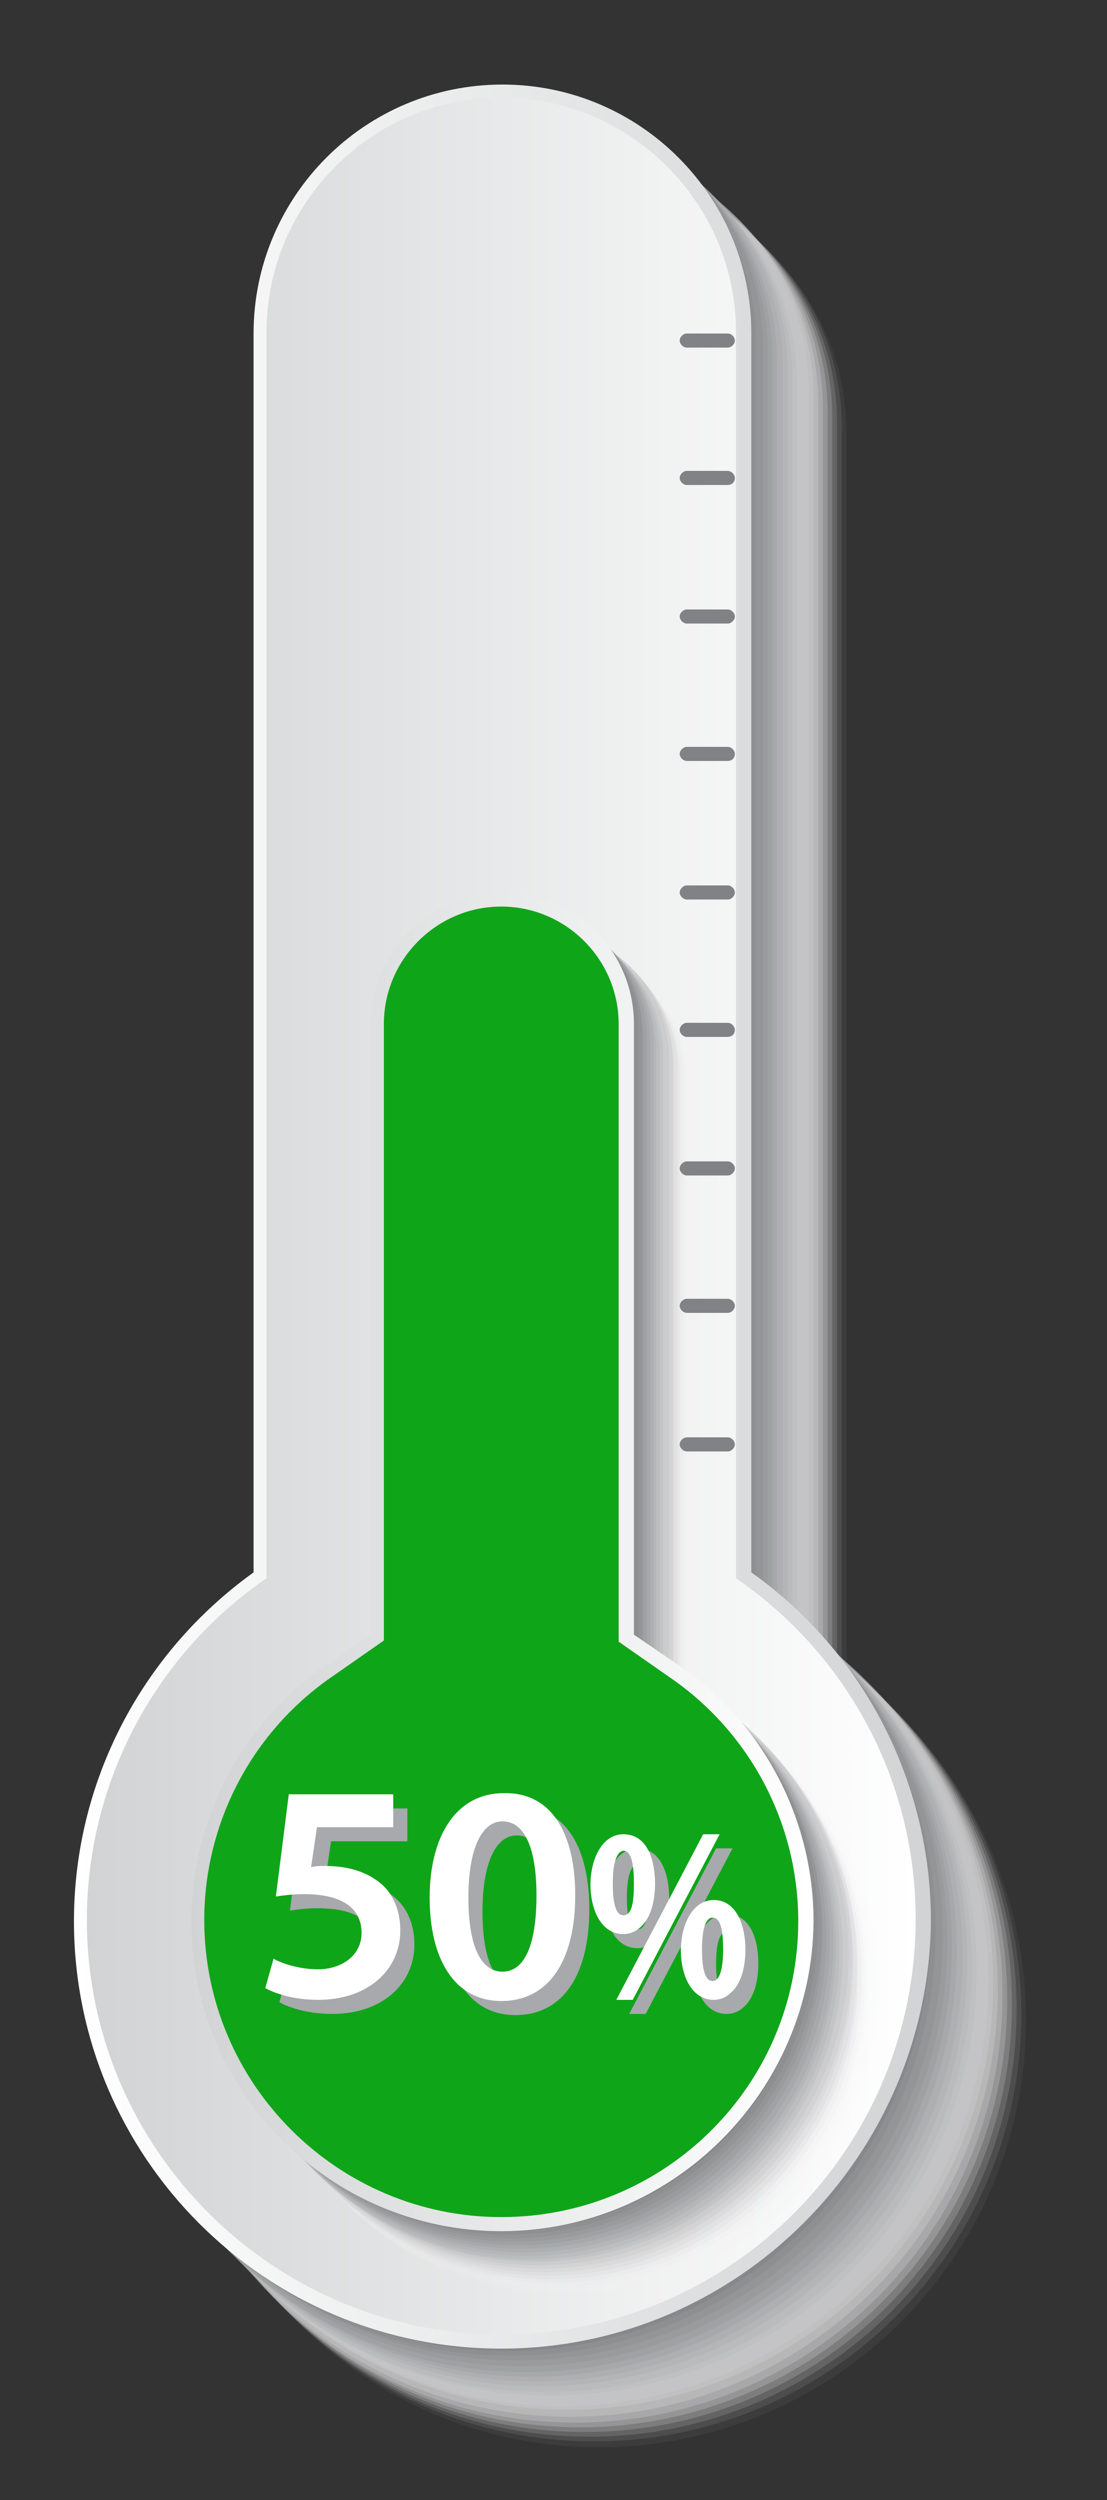 <?xml version="1.0" encoding="utf-8"?>
<!-- Generator: Adobe Illustrator 22.0.1, SVG Export Plug-In . SVG Version: 6.00 Build 0)  -->
<svg version="1.1" xmlns="http://www.w3.org/2000/svg" xmlns:xlink="http://www.w3.org/1999/xlink" x="0px" y="0px"
	 viewBox="0 0 94.3 212.9" style="enable-background:new 0 0 94.3 212.9;" xml:space="preserve">
<rect x="0" y="0" width="94.3" height="212.9" fill="#333333" stroke="none"/>
<style type="text/css">
	.Graphic_x0020_Style_x0020_10{fill:none;}
	.Graphic_x0020_Style_x0020_11{fill:#808285;}
	.st0{fill:url(#SVGID_1_);}
	.st1{opacity:0;fill:#FFFFFF;}
	.st2{opacity:4.761900e-02;fill:#F9F9F9;}
	.st3{opacity:9.523800e-02;fill:#F3F3F3;}
	.st4{opacity:0.143;fill:#EDEDEE;}
	.st5{opacity:0.191;fill:#E7E7E8;}
	.st6{opacity:0.238;fill:#E1E1E2;}
	.st7{opacity:0.286;fill:#DBDBDC;}
	.st8{opacity:0.333;fill:#D5D5D6;}
	.st9{opacity:0.381;fill:#CFCFD1;}
	.st10{opacity:0.429;fill:#C9C9CB;}
	.st11{opacity:0.476;fill:#C3C3C5;}
	.st12{opacity:0.524;fill:#BCBEBF;}
	.st13{opacity:0.571;fill:#B6B8B9;}
	.st14{opacity:0.619;fill:#B0B2B3;}
	.st15{opacity:0.667;fill:#AAACAE;}
	.st16{opacity:0.714;fill:#A4A6A8;}
	.st17{opacity:0.762;fill:#9EA0A2;}
	.st18{opacity:0.809;fill:#989A9C;}
	.st19{opacity:0.857;fill:#929496;}
	.st20{opacity:0.905;fill:#8C8E91;}
	.st21{opacity:0.952;fill:#86888B;}
	.st22{fill:#808285;}
	.st23{fill:url(#SVGID_2_);}
	.st24{fill:url(#SVGID_3_);}
	.st25{fill:url(#SVGID_4_);}
	.st26{fill:#0FA519;}
	.st27{fill:#A7A9AC;}
	.st28{fill:#FFFFFF;}
	.st29{fill:url(#SVGID_5_);}
	.st30{fill:url(#SVGID_6_);}
	.st31{fill:url(#SVGID_7_);}
	.st32{fill:url(#SVGID_8_);}
	.st33{fill:url(#SVGID_9_);}
	.st34{fill:url(#SVGID_10_);}
	.st35{fill:url(#SVGID_11_);}
	.st36{fill:url(#SVGID_12_);}
	.st37{fill:url(#SVGID_13_);}
	.st38{fill:url(#SVGID_14_);}
	.st39{fill:url(#SVGID_15_);}
	.st40{fill:url(#SVGID_16_);}
	.st41{fill:url(#SVGID_17_);}
	.st42{fill:url(#SVGID_18_);}
	.st43{fill:url(#SVGID_19_);}
	.st44{fill:url(#SVGID_20_);}
	.st45{fill:url(#SVGID_21_);}
	.st46{fill:url(#SVGID_22_);}
	.st47{opacity:4.761905e-02;fill:#F9F9F9;}
	.st48{opacity:9.523810e-02;fill:#F3F3F3;}
	.st49{fill:url(#SVGID_23_);}
	.st50{fill:url(#SVGID_24_);}
	.st51{fill:url(#SVGID_25_);}
	.st52{fill:#E22B13;}
	.st53{fill:url(#SVGID_26_);}
	.st54{fill:url(#SVGID_27_);}
	.st55{fill:url(#SVGID_28_);}
	.st56{fill:url(#SVGID_29_);}
	.st57{fill:url(#SVGID_30_);}
	.st58{fill:url(#SVGID_31_);}
	.st59{fill:url(#SVGID_32_);}
	.st60{fill:url(#SVGID_33_);}
	.st61{fill:url(#SVGID_34_);}
</style>
<g id="bg">
</g>
<g id="templates">
	<g id="_x35_">
		<g>
			<path class="st1" d="M51.5,208.8c-20.1,0-36.4-16.3-36.4-36.4c0-11.8,5.7-22.8,15.3-29.7l0-105.5c0-11.7,9.5-21.2,21.2-21.2
				c11.7,0,21.2,9.5,21.2,21.2v105.5c9.6,6.8,15.3,17.9,15.3,29.7C87.9,192.4,71.6,208.8,51.5,208.8z"/>
			<path class="st47" d="M29.9,36.8c0-11.7,9.5-21.1,21.1-21.1c11.7,0,21.1,9.5,21.1,21.1v105.5c0,0,0.1,0,0.1,0.1
				c9.5,6.8,15.2,17.8,15.2,29.6c0,20.1-16.3,36.4-36.4,36.4S14.7,192,14.7,171.9c0-11.8,5.7-22.8,15.3-29.7L29.9,36.8z"/>
			<path class="st48" d="M29.5,36.3c0-11.7,9.5-21.1,21.1-21.1c11.7,0,21.1,9.5,21.1,21.1v105.5c0,0,0.1,0.1,0.1,0.1
				c9.5,6.8,15.2,17.8,15.2,29.6c0,20.1-16.3,36.4-36.4,36.4s-36.4-16.3-36.4-36.4c0-11.8,5.7-22.8,15.3-29.7L29.5,36.3z"/>
			<path class="st4" d="M29.1,35.9c0-11.6,9.5-21.1,21.1-21.1c11.6,0,21.1,9.5,21.1,21.1v105.5c0,0,0.1,0.1,0.1,0.1
				c9.5,6.8,15.2,17.8,15.2,29.6c0,20.1-16.3,36.4-36.4,36.4s-36.4-16.3-36.4-36.4c0-11.8,5.7-22.8,15.3-29.6L29.1,35.9z"/>
			<path class="st5" d="M28.7,35.5c0-11.6,9.5-21.1,21.1-21.1c11.6,0,21.1,9.5,21.1,21.1V141c0,0,0.1,0.1,0.1,0.1
				c9.5,6.8,15.2,17.8,15.2,29.6c0,20.1-16.3,36.4-36.4,36.4s-36.4-16.3-36.4-36.4c0-11.8,5.7-22.8,15.3-29.6L28.7,35.5z"/>
			<path class="st6" d="M28.3,35.1c0-11.6,9.5-21.1,21.1-21.1c11.6,0,21.1,9.5,21.1,21.1v105.5c0,0,0.1,0.1,0.1,0.1
				c9.5,6.8,15.2,17.8,15.2,29.6c0,20.1-16.3,36.4-36.4,36.4S13,190.3,13,170.2c0-11.8,5.7-22.8,15.3-29.6L28.3,35.1z"/>
			<path class="st7" d="M27.9,34.7c0-11.6,9.5-21.1,21.1-21.1c11.6,0,21.1,9.5,21.1,21.1v105.5c0,0,0.1,0.1,0.1,0.1
				c9.5,6.8,15.2,17.8,15.2,29.6c0,20.1-16.3,36.4-36.4,36.4s-36.4-16.3-36.4-36.4c0-11.8,5.7-22.8,15.3-29.6L27.9,34.7z"/>
			<path class="st8" d="M27.5,34.3c0-11.6,9.5-21.1,21.1-21.1c11.6,0,21.1,9.5,21.1,21.1v105.5c0,0,0.1,0.1,0.1,0.1
				c9.5,6.8,15.2,17.8,15.2,29.5c0,20-16.3,36.4-36.4,36.4s-36.4-16.3-36.4-36.4c0-11.7,5.7-22.8,15.3-29.6L27.5,34.3z"/>
			<path class="st9" d="M27.1,33.8c0-11.6,9.4-21.1,21.1-21.1c11.6,0,21.1,9.4,21.1,21.1v105.5c0,0,0.1,0.1,0.1,0.1
				c9.5,6.8,15.2,17.8,15.2,29.5c0,20-16.3,36.3-36.3,36.3S11.8,189,11.8,169c0-11.7,5.7-22.8,15.3-29.6L27.1,33.8z"/>
			<path class="st10" d="M26.7,33.4c0-11.6,9.4-21.1,21.1-21.1c11.6,0,21.1,9.4,21.1,21.1V139c0,0,0.1,0.1,0.1,0.1
				c9.5,6.8,15.2,17.8,15.2,29.5c0,20-16.3,36.3-36.3,36.3s-36.3-16.3-36.3-36.3c0-11.7,5.7-22.8,15.3-29.6L26.7,33.4z"/>
			<path class="st11" d="M26.3,33c0-11.6,9.4-21,21-21c11.6,0,21,9.4,21,21v105.5c0,0,0.1,0.1,0.1,0.1c9.5,6.8,15.2,17.8,15.2,29.5
				c0,20-16.3,36.3-36.3,36.3S11,188.2,11,168.1c0-11.7,5.7-22.8,15.3-29.6L26.3,33z"/>
			<path class="st12" d="M25.9,32.6c0-11.6,9.4-21,21-21c11.6,0,21,9.4,21,21v105.5c0,0,0.1,0.1,0.1,0.1
				c9.5,6.8,15.2,17.8,15.2,29.5c0,20-16.3,36.3-36.3,36.3c-20,0-36.3-16.3-36.3-36.3c0-11.7,5.7-22.8,15.3-29.6L25.9,32.6z"/>
			<path class="st13" d="M25.5,32.2c0-11.6,9.4-21,21-21c11.6,0,21,9.4,21,21v105.6c0,0,0.1,0.1,0.1,0.1
				c9.5,6.8,15.2,17.8,15.2,29.5c0,20-16.3,36.3-36.3,36.3c-20,0-36.3-16.3-36.3-36.3c0-11.7,5.7-22.7,15.3-29.6L25.5,32.2z"/>
			<path class="st14" d="M25.1,31.7c0-11.6,9.4-21,21-21c11.6,0,21,9.4,21,21v105.6c0,0,0.1,0.1,0.1,0.1
				c9.5,6.8,15.2,17.8,15.2,29.5c0,20-16.3,36.3-36.3,36.3c-20,0-36.3-16.3-36.3-36.3c0-11.7,5.7-22.7,15.3-29.6L25.1,31.7z"/>
			<path class="st15" d="M24.7,31.3c0-11.6,9.4-21,21-21s21,9.4,21,21v105.6c0,0,0.1,0.1,0.1,0.1c9.5,6.8,15.2,17.8,15.2,29.5
				c0,20-16.3,36.3-36.3,36.3c-20,0-36.3-16.3-36.3-36.3c0-11.7,5.7-22.7,15.3-29.6L24.7,31.3z"/>
			<path class="st16" d="M24.2,30.9c0-11.6,9.4-21,21-21s21,9.4,21,21v105.6c0,0,0.1,0.1,0.1,0.1c9.5,6.8,15.2,17.8,15.2,29.5
				c0,20-16.3,36.3-36.3,36.3C25.2,202.3,9,186,9,166.1c0-11.7,5.7-22.7,15.3-29.6L24.2,30.9z"/>
			<path class="st17" d="M23.8,30.5c0-11.6,9.4-21,21-21s21,9.4,21,21v105.6c0,0,0.1,0.1,0.1,0.1c9.5,6.8,15.2,17.8,15.2,29.5
				c0,20-16.3,36.3-36.3,36.3c-20,0-36.3-16.3-36.3-36.3c0-11.7,5.7-22.7,15.3-29.6L23.8,30.5z"/>
			<path class="st18" d="M23.4,30.1c0-11.6,9.4-21,21-21s21,9.4,21,21v105.6c0,0,0.1,0.1,0.1,0.1c9.5,6.8,15.2,17.8,15.2,29.5
				c0,20-16.3,36.2-36.2,36.2c-20,0-36.2-16.3-36.2-36.2c0-11.7,5.7-22.7,15.3-29.6L23.4,30.1z"/>
			<path class="st19" d="M23,29.6c0-11.6,9.4-21,21-21s21,9.4,21,21v105.6c0,0,0.1,0.1,0.1,0.1c9.5,6.8,15.2,17.8,15.2,29.5
				c0,20-16.3,36.2-36.2,36.2c-20,0-36.2-16.3-36.2-36.2c0-11.7,5.7-22.7,15.3-29.6L23,29.6z"/>
			<path class="st20" d="M22.6,29.2c0-11.5,9.4-20.9,20.9-20.9s20.9,9.4,20.9,20.9v105.6c0,0,0.1,0.1,0.1,0.1
				c9.5,6.8,15.2,17.8,15.2,29.5c0,20-16.2,36.2-36.2,36.2c-20,0-36.2-16.2-36.2-36.2c0-11.7,5.7-22.7,15.3-29.6L22.6,29.2z"/>
			<path class="st21" d="M22.2,28.8c0-11.5,9.4-20.9,20.9-20.9s20.9,9.4,20.9,20.9v105.6c0,0,0.1,0.1,0.1,0.1
				c9.5,6.8,15.2,17.8,15.2,29.5c0,20-16.2,36.2-36.2,36.2c-20,0-36.2-16.2-36.2-36.2c0-11.7,5.7-22.7,15.3-29.5L22.2,28.8z"/>
			<path class="Graphic_x0020_Style_x0020_11" d="M42.7,199.7c-20,0-36.2-16.2-36.2-36.2c0-11.7,5.7-22.7,15.2-29.5l0.1-0.1l0-105.6
				c0-11.5,9.4-20.9,20.9-20.9s20.9,9.4,20.9,20.9V134l0.1,0.1c9.5,6.8,15.2,17.8,15.2,29.5C78.9,183.5,62.7,199.7,42.7,199.7z"/>
		</g>
		<linearGradient id="SVGID_1_" gradientUnits="userSpaceOnUse" x1="6.287" y1="103.605" x2="79.149" y2="103.605">
			<stop  offset="0" style="stop-color:#FFFFFF"/>
			<stop  offset="1" style="stop-color:#D1D3D4"/>
		</linearGradient>
		<path class="st0" d="M42.7,200c-20.1,0-36.4-16.3-36.4-36.4c0-11.8,5.7-22.8,15.3-29.7l0-105.5c0-11.7,9.5-21.2,21.2-21.2
			c11.7,0,21.2,9.5,21.2,21.2v105.5c9.6,6.8,15.3,17.9,15.3,29.7C79.1,183.6,62.8,200,42.7,200z"/>
		<linearGradient id="SVGID_2_" gradientUnits="userSpaceOnUse" x1="7.462" y1="103.605" x2="77.974" y2="103.605">
			<stop  offset="0" style="stop-color:#D1D3D4"/>
			<stop  offset="1" style="stop-color:#FFFFFF"/>
		</linearGradient>
		<path class="st23" d="M42.7,198.8c-19.4,0-35.3-15.8-35.3-35.3c0-11.6,5.7-22.5,15.3-29.1l0-106.1c0-11,9-20,20-20s20,9,20,20
			v106.1c9.6,6.6,15.3,17.4,15.3,29C78,183,62.2,198.8,42.7,198.8z"/>
		<g>
			<path class="st1" d="M48.6,195.8c-14.6,0-26.4-11.9-26.4-26.4c0-8.7,4.3-16.9,11.5-21.8l3.8-2.6V93c0-6.2,5-11.2,11.2-11.2
				c6.2,0,11.2,5,11.2,11.2v52l3.8,2.6c7.2,4.9,11.5,13.1,11.5,21.8C75,184,63.1,195.8,48.6,195.8z"/>
			<path class="st47" d="M48.3,195.5c-14.6,0-26.4-11.9-26.4-26.4c0-8.7,4.3-16.8,11.5-21.8l3.8-2.6v-52c0-6.1,5-11.2,11.2-11.2
				c6.1,0,11.2,5,11.2,11.2v52l3.8,2.6c7.2,4.9,11.5,13.1,11.5,21.8C74.7,183.7,62.9,195.5,48.3,195.5z"/>
			<path class="st48" d="M48,195.3c-14.6,0-26.4-11.9-26.4-26.4c0-8.7,4.3-16.8,11.5-21.8l3.8-2.6v-52c0-6.1,5-11.1,11.1-11.1
				c6.1,0,11.1,5,11.1,11.1v52l3.8,2.6c7.2,4.9,11.5,13.1,11.5,21.8C74.4,183.4,62.6,195.3,48,195.3z"/>
			<path class="st4" d="M47.7,195c-14.6,0-26.4-11.8-26.4-26.4c0-8.7,4.3-16.8,11.4-21.8l3.8-2.6v-52c0-6.1,5-11.1,11.1-11.1
				c6.1,0,11.1,5,11.1,11.1v52l3.8,2.6c7.2,4.9,11.4,13.1,11.4,21.8C74.1,183.1,62.3,195,47.7,195z"/>
			<path class="st5" d="M47.5,194.7c-14.6,0-26.4-11.8-26.4-26.4c0-8.7,4.3-16.8,11.4-21.8l3.8-2.6v-52c0-6.1,5-11.1,11.1-11.1
				c6.1,0,11.1,5,11.1,11.1v52l3.8,2.6c7.2,4.9,11.4,13.1,11.4,21.8C73.9,182.8,62,194.7,47.5,194.7z"/>
			<path class="st6" d="M47.2,194.4c-14.5,0-26.4-11.8-26.4-26.4c0-8.7,4.3-16.8,11.4-21.7l3.8-2.6v-52c0-6.1,5-11.1,11.1-11.1
				c6.1,0,11.1,5,11.1,11.1v52l3.8,2.6c7.2,4.9,11.4,13.1,11.4,21.7C73.6,182.5,61.7,194.4,47.2,194.4z"/>
			<path class="st7" d="M46.9,194.1c-14.5,0-26.4-11.8-26.4-26.4c0-8.7,4.3-16.8,11.4-21.7l3.8-2.6v-52c0-6.1,5-11.1,11.1-11.1
				c6.1,0,11.1,5,11.1,11.1v52l3.8,2.6c7.2,4.9,11.4,13.1,11.4,21.7C73.3,182.3,61.4,194.1,46.9,194.1z"/>
			<path class="st8" d="M46.6,193.8c-14.5,0-26.4-11.8-26.4-26.4c0-8.7,4.3-16.8,11.4-21.7l3.9-2.7v-52c0-6.1,5-11.1,11.1-11.1
				c6.1,0,11.1,5,11.1,11.1v52l3.9,2.7c7.2,4.9,11.4,13,11.4,21.7C73,182,61.2,193.8,46.6,193.8z"/>
			<path class="st9" d="M46.3,193.5c-14.5,0-26.4-11.8-26.4-26.4c0-8.7,4.3-16.8,11.4-21.7l3.9-2.7v-52c0-6.1,5-11.1,11.1-11.1
				c6.1,0,11.1,5,11.1,11.1v52l3.9,2.7c7.2,4.9,11.4,13,11.4,21.7C72.7,181.7,60.9,193.5,46.3,193.5z"/>
			<path class="st10" d="M46.1,193.2c-14.5,0-26.3-11.8-26.3-26.3c0-8.7,4.3-16.8,11.4-21.7l3.9-2.7v-52c0-6.1,5-11.1,11.1-11.1
				s11.1,5,11.1,11.1v52l3.9,2.7c7.1,4.9,11.4,13,11.4,21.7C72.4,181.4,60.6,193.2,46.1,193.2z"/>
			<path class="st11" d="M45.8,192.9c-14.5,0-26.3-11.8-26.3-26.3c0-8.7,4.3-16.8,11.4-21.7l3.9-2.7v-52c0-6.1,5-11.1,11.1-11.1
				s11.1,5,11.1,11.1v52l3.9,2.7c7.1,4.9,11.4,13,11.4,21.7C72.1,181.1,60.3,192.9,45.8,192.9z"/>
			<path class="st12" d="M45.5,192.6c-14.5,0-26.3-11.8-26.3-26.3c0-8.7,4.3-16.8,11.4-21.7l3.9-2.7v-52c0-6.1,5-11,11-11
				s11,5,11,11v52l3.9,2.7c7.1,4.9,11.4,13,11.4,21.7C71.8,180.8,60,192.6,45.5,192.6z"/>
			<path class="st13" d="M45.2,192.4c-14.5,0-26.3-11.8-26.3-26.3c0-8.7,4.3-16.8,11.4-21.7l3.9-2.7v-52c0-6.1,4.9-11,11-11
				c6.1,0,11,4.9,11,11v52l3.9,2.7c7.1,4.9,11.4,13,11.4,21.7C71.5,180.6,59.7,192.4,45.2,192.4z"/>
			<path class="st14" d="M44.9,192.1c-14.5,0-26.3-11.8-26.3-26.3c0-8.7,4.3-16.8,11.4-21.7l3.9-2.7v-52c0-6.1,4.9-11,11-11
				c6.1,0,11,4.9,11,11v52l3.9,2.7c7.1,4.9,11.4,13,11.4,21.7C71.2,180.3,59.4,192.1,44.9,192.1z"/>
			<path class="st15" d="M44.7,191.8c-14.5,0-26.3-11.8-26.3-26.3c0-8.7,4.3-16.8,11.4-21.7l3.9-2.7V89.1c0-6.1,4.9-11,11-11
				c6.1,0,11,4.9,11,11v52.1l3.9,2.7c7.1,4.9,11.4,13,11.4,21.7C71,180,59.2,191.8,44.7,191.8z"/>
			<path class="st16" d="M44.4,191.5c-14.5,0-26.3-11.8-26.3-26.3c0-8.7,4.3-16.7,11.4-21.7l3.9-2.7V88.8c0-6.1,4.9-11,11-11
				c6.1,0,11,4.9,11,11v52.1l3.9,2.7c7.1,4.9,11.4,13,11.4,21.7C70.7,179.7,58.9,191.5,44.4,191.5z"/>
			<path class="st17" d="M44.1,191.2c-14.5,0-26.3-11.8-26.3-26.3c0-8.6,4.3-16.7,11.4-21.6l3.9-2.7V88.5c0-6.1,4.9-11,11-11
				c6.1,0,11,4.9,11,11v52.1l3.9,2.7c7.1,4.9,11.4,13,11.4,21.6C70.4,179.4,58.6,191.2,44.1,191.2z"/>
			<path class="st18" d="M43.8,190.9c-14.5,0-26.3-11.8-26.3-26.3c0-8.6,4.3-16.7,11.4-21.6l3.9-2.7V88.3c0-6.1,4.9-11,11-11
				c6.1,0,11,4.9,11,11v52.1l3.9,2.7c7.1,4.9,11.4,13,11.4,21.6C70.1,179.1,58.3,190.9,43.8,190.9z"/>
			<path class="st19" d="M43.6,190.6c-14.5,0-26.2-11.8-26.2-26.2c0-8.6,4.3-16.7,11.4-21.6l3.9-2.7V88c0-6,4.9-11,11-11
				c6,0,11,4.9,11,11v52.1l3.9,2.7c7.1,4.9,11.4,13,11.4,21.6C69.8,178.8,58,190.6,43.6,190.6z"/>
			<path class="st20" d="M43.3,190.3c-14.5,0-26.2-11.8-26.2-26.2c0-8.6,4.2-16.7,11.4-21.6l3.9-2.7V87.7c0-6,4.9-11,11-11
				c6,0,11,4.9,11,11v52.1l3.9,2.7c7.1,4.9,11.4,13,11.4,21.6C69.5,178.6,57.7,190.3,43.3,190.3z"/>
			<path class="st21" d="M43,190c-14.5,0-26.2-11.8-26.2-26.2c0-8.6,4.2-16.7,11.4-21.6l3.9-2.7V87.4c0-6,4.9-10.9,10.9-10.9
				c6,0,10.9,4.9,10.9,10.9v52.1l3.9,2.7c7.1,4.9,11.4,13,11.4,21.6C69.2,178.3,57.5,190,43,190z"/>
			<path class="Graphic_x0020_Style_x0020_11" d="M42.7,189.7c-14.5,0-26.2-11.8-26.2-26.2c0-8.6,4.2-16.7,11.4-21.6l3.9-2.7V87.2
				c0-6,4.9-10.9,10.9-10.9c6,0,10.9,4.9,10.9,10.9v52.1l3.9,2.7c7.1,4.9,11.4,13,11.4,21.6C68.9,178,57.2,189.7,42.7,189.7z"/>
		</g>
		<linearGradient id="SVGID_3_" gradientUnits="userSpaceOnUse" x1="16.276" y1="132.985" x2="69.16" y2="132.985">
			<stop  offset="0" style="stop-color:#D1D3D4"/>
			<stop  offset="1" style="stop-color:#FFFFFF"/>
		</linearGradient>
		<path class="st24" d="M42.7,190c-14.6,0-26.4-11.9-26.4-26.4c0-8.7,4.3-16.9,11.5-21.8l3.8-2.6v-52c0-6.2,5-11.2,11.2-11.2
			c6.2,0,11.2,5,11.2,11.2v52l3.8,2.6c7.2,4.9,11.5,13.1,11.5,21.8C69.2,178.1,57.3,190,42.7,190z"/>
		<path class="st26" d="M42.7,188.8c-13.9,0-25.3-11.3-25.3-25.3c0-8.3,4.1-16.1,11-20.8l4.3-3V87.2c0-5.5,4.5-10,10-10
			s10,4.5,10,10v52.6l4.3,3c6.9,4.7,11,12.5,11,20.8C68,177.5,56.7,188.8,42.7,188.8z"/>
		<g>
			<path class="st22" d="M62,123.6h-3.5c-0.3,0-0.6-0.3-0.6-0.6c0-0.3,0.3-0.6,0.6-0.6H62c0.3,0,0.6,0.3,0.6,0.6
				C62.6,123.3,62.3,123.6,62,123.6z"/>
			<path class="st22" d="M62,111.8h-3.5c-0.3,0-0.6-0.3-0.6-0.6s0.3-0.6,0.6-0.6H62c0.3,0,0.6,0.3,0.6,0.6S62.3,111.8,62,111.8z"/>
			<path class="st22" d="M62,100.1h-3.5c-0.3,0-0.6-0.3-0.6-0.6s0.3-0.6,0.6-0.6H62c0.3,0,0.6,0.3,0.6,0.6S62.3,100.1,62,100.1z"/>
			<path class="st22" d="M62,88.3h-3.5c-0.3,0-0.6-0.3-0.6-0.6c0-0.3,0.3-0.6,0.6-0.6H62c0.3,0,0.6,0.3,0.6,0.6
				C62.6,88.1,62.3,88.3,62,88.3z"/>
			<path class="st22" d="M62,76.6h-3.5c-0.3,0-0.6-0.3-0.6-0.6c0-0.3,0.3-0.6,0.6-0.6H62c0.3,0,0.6,0.3,0.6,0.6
				C62.6,76.3,62.3,76.6,62,76.6z"/>
			<path class="st22" d="M62,64.8h-3.5c-0.3,0-0.6-0.3-0.6-0.6c0-0.3,0.3-0.6,0.6-0.6H62c0.3,0,0.6,0.3,0.6,0.6
				C62.6,64.6,62.3,64.8,62,64.8z"/>
			<path class="st22" d="M62,53.1h-3.5c-0.3,0-0.6-0.3-0.6-0.6s0.3-0.6,0.6-0.6H62c0.3,0,0.6,0.3,0.6,0.6S62.3,53.1,62,53.1z"/>
			<path class="st22" d="M62,41.3h-3.5c-0.3,0-0.6-0.3-0.6-0.6c0-0.3,0.3-0.6,0.6-0.6H62c0.3,0,0.6,0.3,0.6,0.6
				C62.6,41.1,62.3,41.3,62,41.3z"/>
			<path class="st22" d="M62,29.6h-3.5c-0.3,0-0.6-0.3-0.6-0.6c0-0.3,0.3-0.6,0.6-0.6H62c0.3,0,0.6,0.3,0.6,0.6
				C62.6,29.3,62.3,29.6,62,29.6z"/>
		</g>
		<g id="_x35_0_x25_">
			<g>
				<path class="st27" d="M34.8,156.8h-6.6l-0.5,3.4c0.4-0.1,0.7-0.1,1.2-0.1c1.5,0,3,0.3,4.2,1.1c1.3,0.8,2.2,2.3,2.2,4.4
					c0,3.3-2.7,5.9-7,5.9c-2,0-3.6-0.5-4.5-1l0.7-2.5c0.7,0.4,2.2,0.9,3.8,0.9c1.9,0,3.7-1.1,3.7-3.1c0-2-1.5-3.3-4.9-3.3
					c-1,0-1.7,0.1-2.4,0.2l1.1-8.7h8.9V156.8z"/>
				<path class="st27" d="M50.2,162.6c0,5.5-2.2,9-6.3,9c-4,0-6.1-3.6-6.1-8.8c0-5.3,2.3-8.9,6.3-8.9
					C48.3,153.8,50.2,157.5,50.2,162.6z M41.1,162.8c0,4.2,1.1,6.3,2.9,6.3c1.9,0,2.9-2.3,2.9-6.5c0-4-1-6.3-2.9-6.3
					C42.3,156.3,41.1,158.5,41.1,162.8z"/>
				<path class="st27" d="M57,161.6c0,2.9-1.3,4.3-2.7,4.3c-1.9,0-2.8-2.1-2.8-4.2c0-2.2,1-4.3,2.8-4.3
					C56.3,157.4,57,159.6,57,161.6z M53.4,161.6c0,1.8,0.3,2.7,0.9,2.7c0.7,0,0.9-1,0.9-2.7c0-1.6-0.2-2.8-0.9-2.8
					C53.7,158.8,53.4,159.9,53.4,161.6z M53.6,171.5l7.4-14.1h1.4l-7.4,14.1H53.6z M64.6,167.2c0,2.9-1.3,4.3-2.7,4.3
					c-1.9,0-2.8-2.1-2.8-4.2c0-2.2,1-4.3,2.8-4.3C64,163,64.6,165.3,64.6,167.2z M61,167.2c0,1.8,0.3,2.7,0.9,2.7
					c0.6,0,0.9-1,0.9-2.7c0-1.6-0.2-2.7-0.9-2.7C61.3,164.5,61,165.5,61,167.2z"/>
			</g>
			<path class="st28" d="M33.7,155.6H27l-0.5,3.4c0.4-0.1,0.7-0.1,1.2-0.1c1.5,0,3,0.3,4.2,1.1c1.3,0.8,2.2,2.3,2.2,4.4
				c0,3.3-2.7,5.9-7,5.9c-2,0-3.6-0.5-4.5-1l0.7-2.5c0.7,0.4,2.2,0.9,3.8,0.9c1.9,0,3.7-1.1,3.7-3.1c0-2-1.5-3.3-4.9-3.3
				c-1,0-1.7,0.1-2.4,0.2l1.1-8.7h8.9V155.6z"/>
			<path class="st28" d="M49,161.4c0,5.5-2.2,9-6.3,9c-4,0-6.1-3.6-6.1-8.8c0-5.3,2.3-8.9,6.3-8.9C47.1,152.6,49,156.3,49,161.4z
				 M39.9,161.6c0,4.2,1.1,6.3,2.9,6.3c1.9,0,2.9-2.3,2.9-6.5c0-4-1-6.3-2.9-6.3C41.1,155.1,39.9,157.3,39.9,161.6z"/>
			<path class="st28" d="M55.8,160.4c0,2.9-1.3,4.3-2.7,4.3c-1.9,0-2.8-2.1-2.8-4.2c0-2.2,1-4.3,2.8-4.3
				C55.2,156.2,55.8,158.5,55.8,160.4z M52.2,160.4c0,1.8,0.3,2.7,0.9,2.7c0.7,0,0.9-1,0.9-2.7c0-1.6-0.2-2.8-0.9-2.8
				C52.5,157.7,52.2,158.7,52.2,160.4z M52.5,170.3l7.4-14.1h1.4l-7.4,14.1H52.5z M63.5,166c0,2.9-1.3,4.3-2.7,4.3
				c-1.9,0-2.8-2.1-2.8-4.2c0-2.2,1-4.3,2.8-4.3C62.8,161.8,63.5,164.1,63.5,166z M59.8,166c0,1.8,0.3,2.7,0.9,2.7
				c0.6,0,0.9-1,0.9-2.7c0-1.6-0.2-2.7-0.9-2.7C60.1,163.3,59.8,164.3,59.8,166z"/>
		</g>
	</g>
</g>
</svg>
